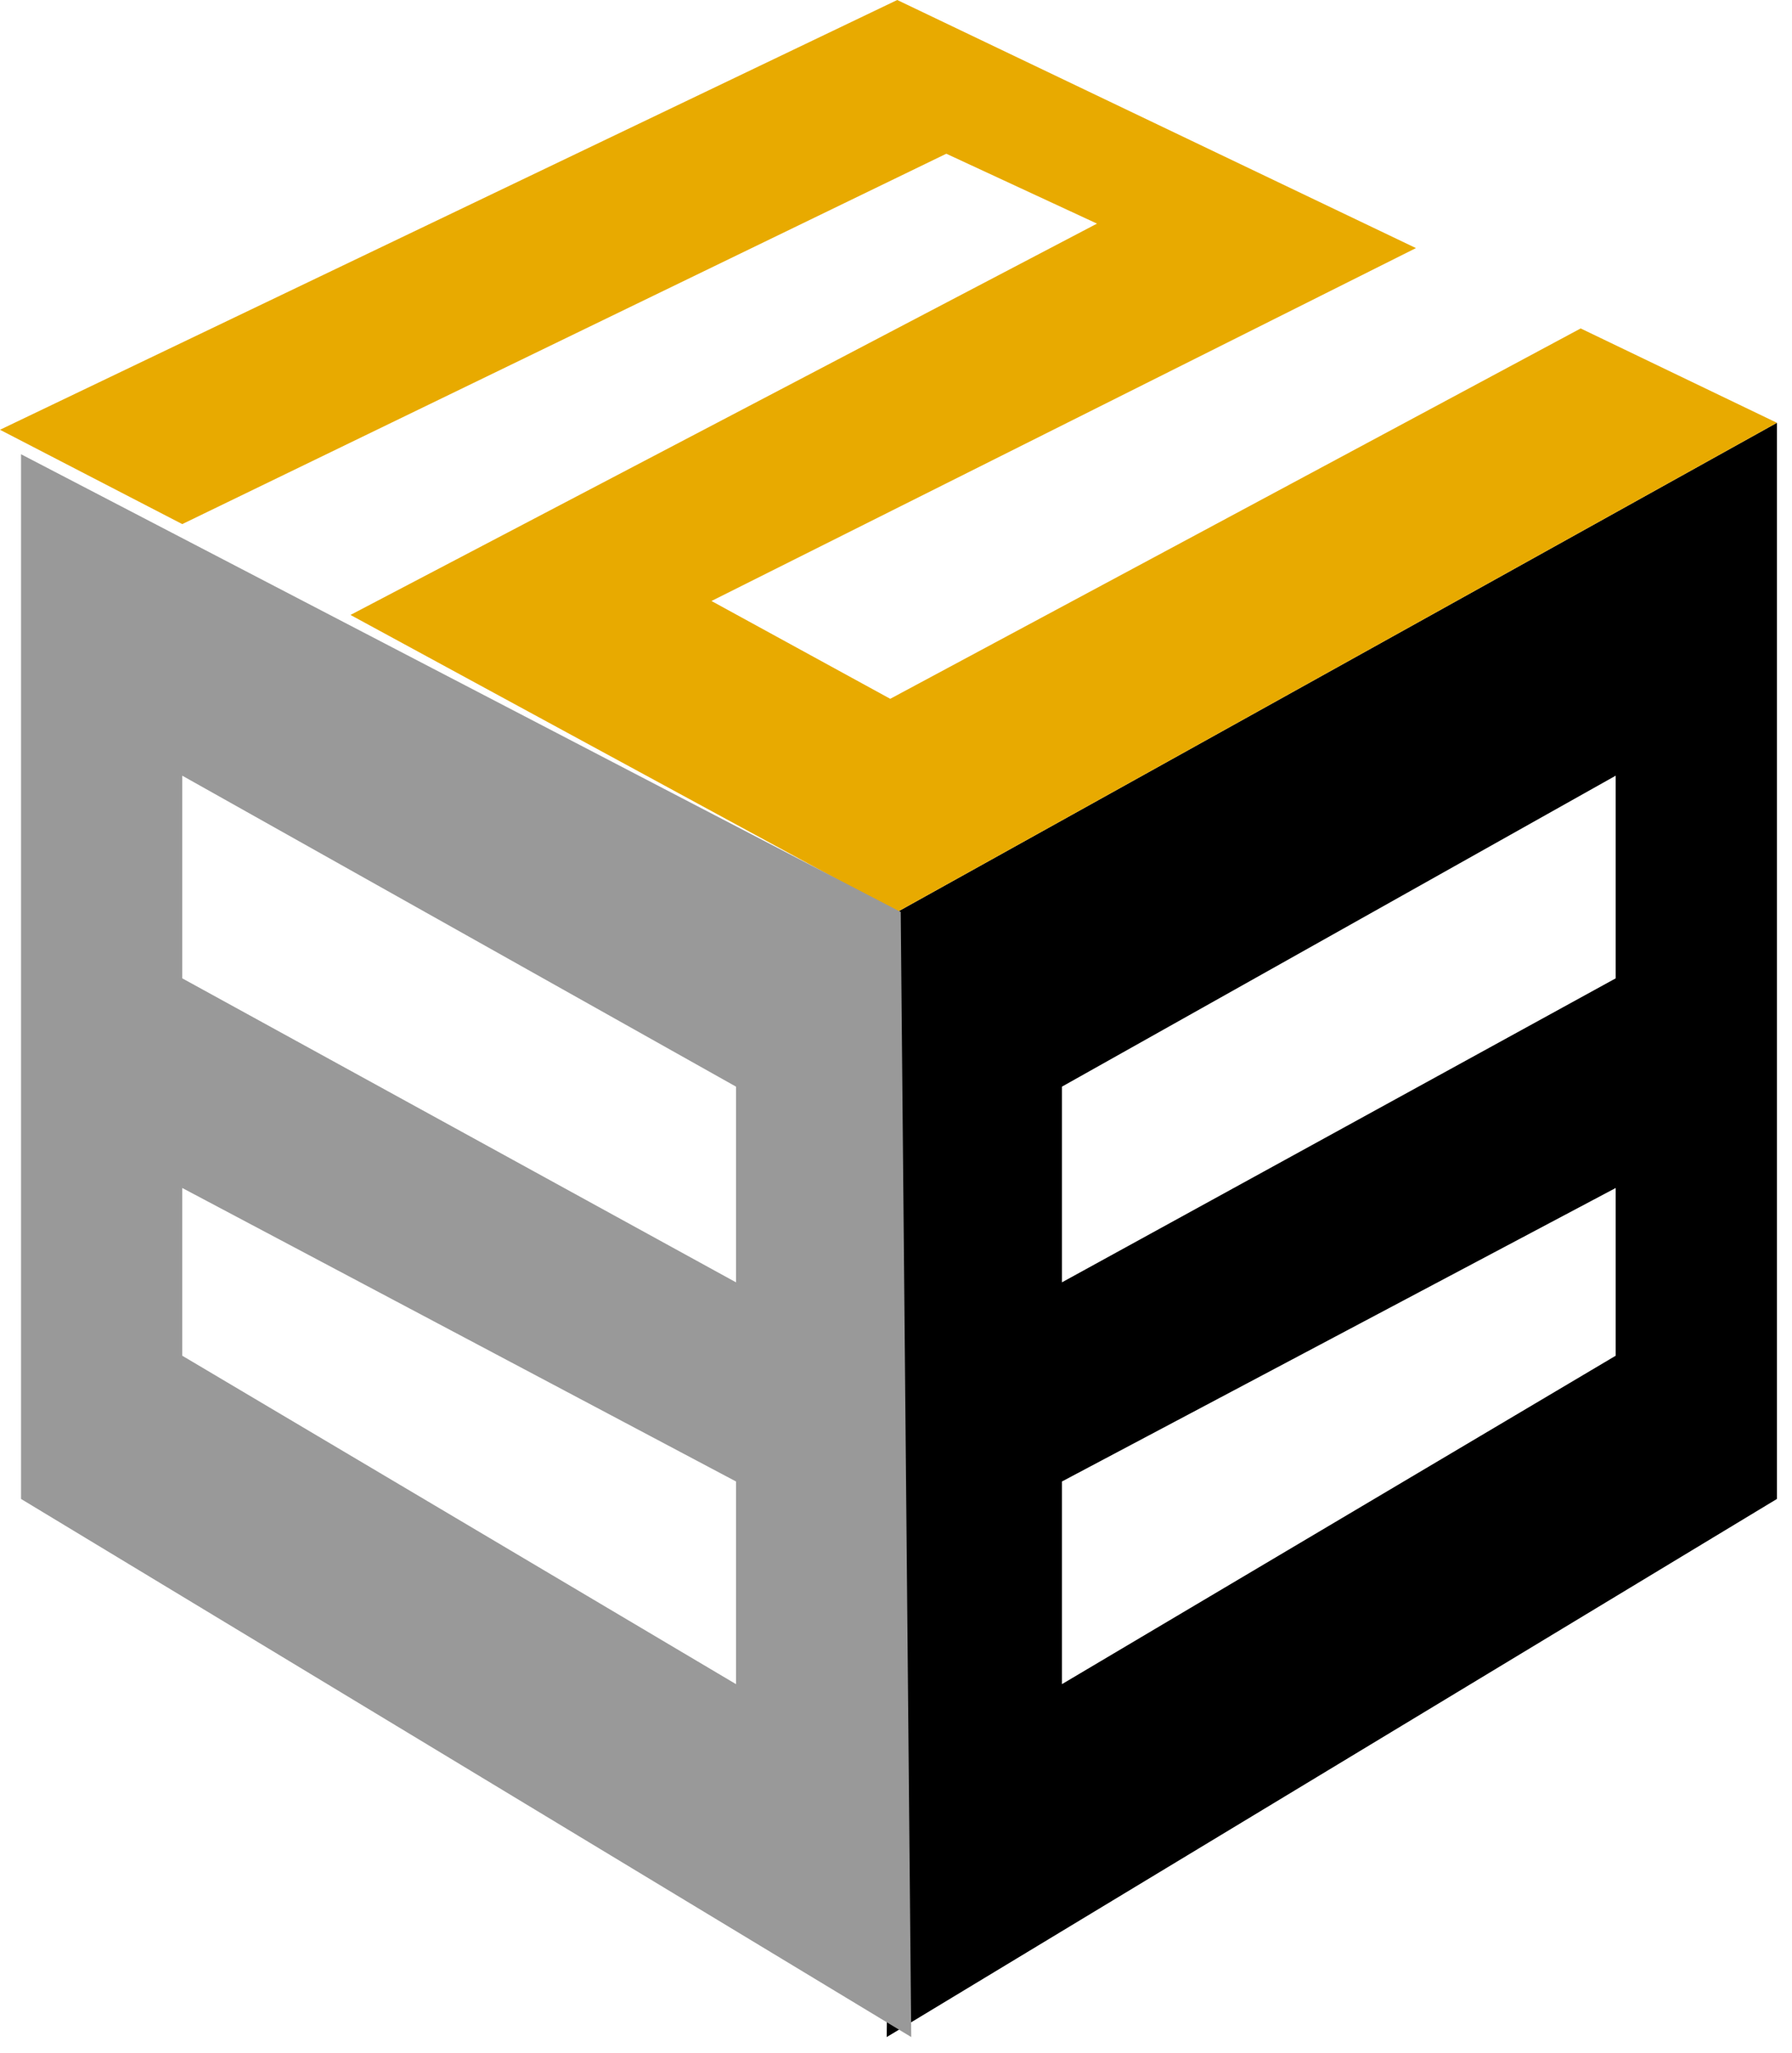 <svg width="55" height="63" viewBox="0 0 55 63" fill="none" xmlns="http://www.w3.org/2000/svg">
    <g clip-path="url(#clip0_169_1043)">
        <path d="M27.538 27.989L27.215 62.519L54.537 46.004V33.136V12.976L27.538 27.989ZM49.589 41.608L32.593 51.688V45.468L49.589 36.46V41.608ZM49.589 30.026L32.593 39.356V33.35L49.589 23.806V30.026Z" fill="black" />
        <path d="M0 13.19L5.594 16.085L29.044 4.718L33.669 6.863L10.757 18.873L27.538 27.989L54.537 12.976L48.514 10.08L27.323 21.447L21.837 18.445L43.458 7.614L27.538 0L0 13.19Z" fill="#E8AA00" />
        <path d="M27.645 27.989L0.646 13.941V33.136V46.004L27.968 62.519L27.645 27.989ZM22.59 51.688L5.594 41.608V36.46L22.59 45.468V51.688ZM22.59 39.356L5.594 30.026V23.806L22.59 33.35V39.356Z" fill="#999999" />
    </g>
    <defs>
        <clipPath id="clip0_169_1043">
            <rect width="54.537" height="62.519" fill="white" />
        </clipPath>
    </defs>
</svg>
    